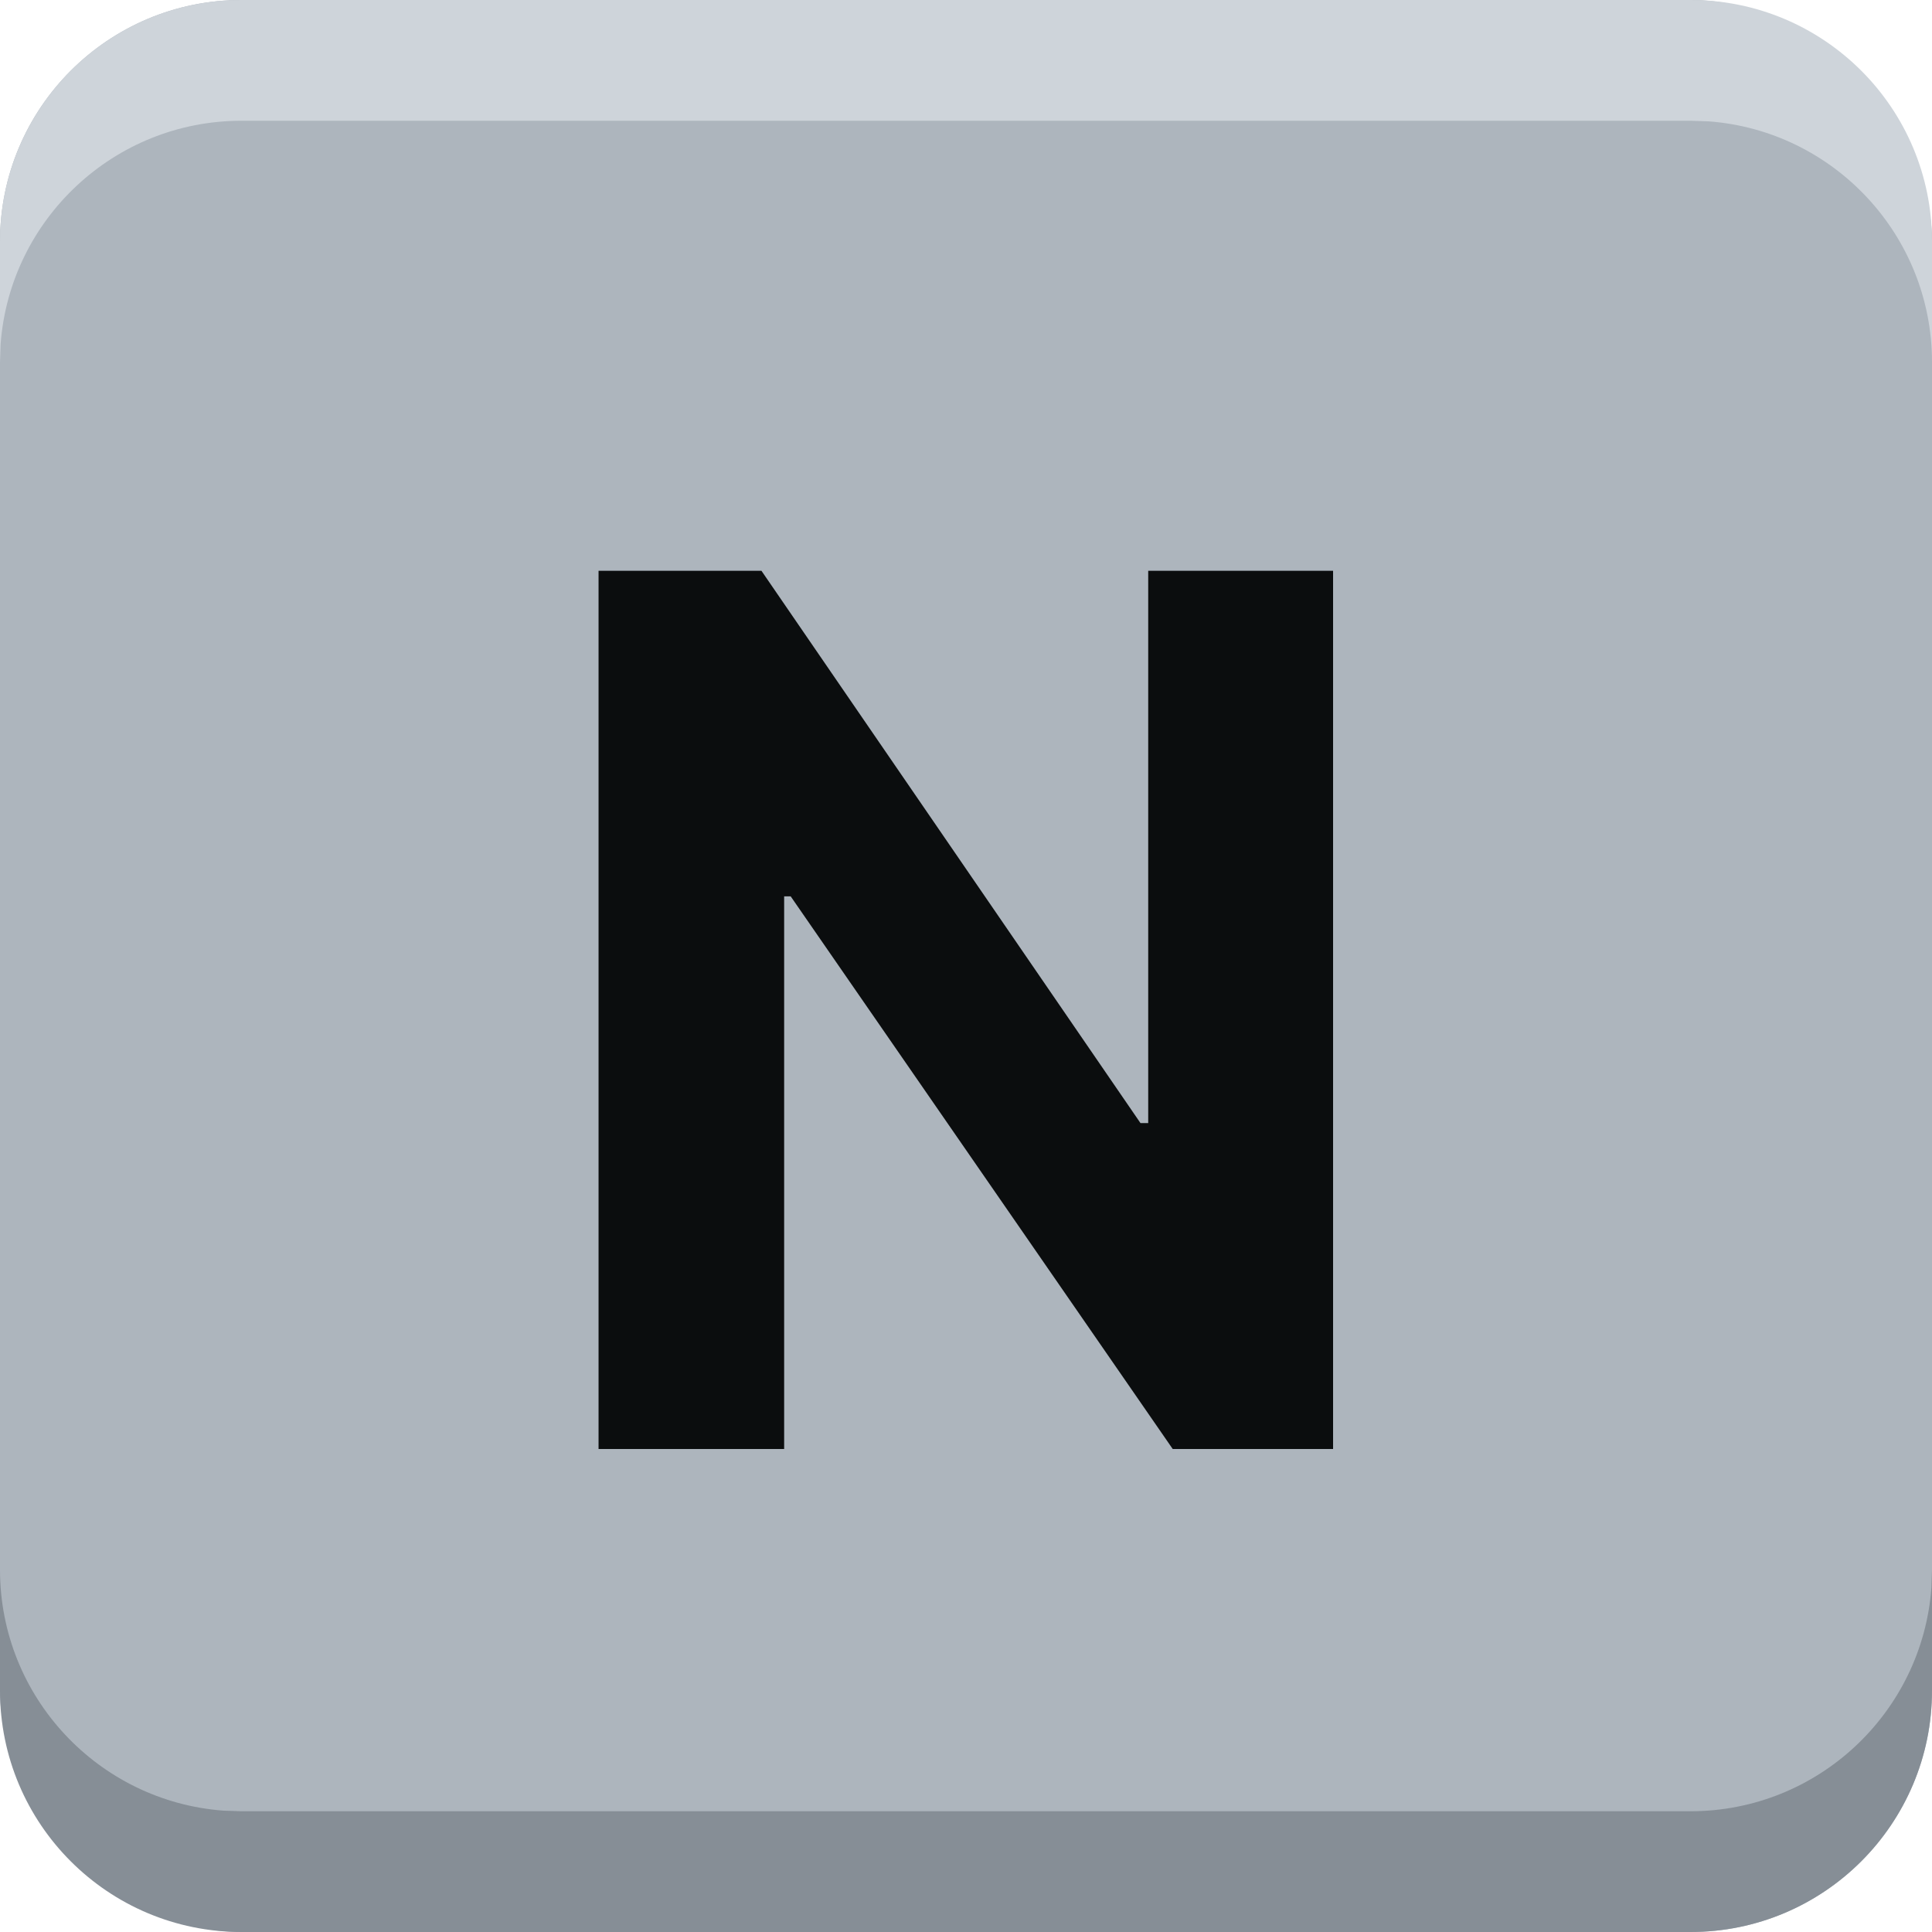 <svg xmlns="http://www.w3.org/2000/svg" width="16" height="16" viewBox="0 0 16 16">
    <g fill="none" fill-rule="evenodd">
        <g fill-rule="nonzero">
            <g>
                <g>
                    <g transform="translate(-672 -468) translate(88 460) translate(584 8)">
                        <rect width="16" height="16" fill="#ADB5BD" rx="2"/>
                        <path fill="#868E96" d="M0 13c0 1.054.816 1.918 1.85 1.995L2 15h12c1.054 0 1.918-.816 1.995-1.85L16 13v1c0 1.105-.895 2-2 2H2c-1.105 0-2-.895-2-2v-1z"/>
                        <path fill="#CED4DA" d="M14 0c1.105 0 2 .895 2 2v1c0-1.054-.816-1.918-1.85-1.995L14 1H2C.946 1 .082 1.816.005 2.85L0 3V2C0 .895.895 0 2 0h12z"/>
                    </g>
                    <path fill="#0B0D0E" d="M6.494 12L6.494 7.423 6.548 7.423 9.712 12 11.04 12 11.04 4.727 9.509 4.727 9.509 9.301 9.445 9.301 6.306 4.727 4.957 4.727 4.957 12z" transform="translate(-672 -468) translate(88 460) translate(584 8)"/>
                </g>
            </g>
        </g>
    </g>
</svg>
